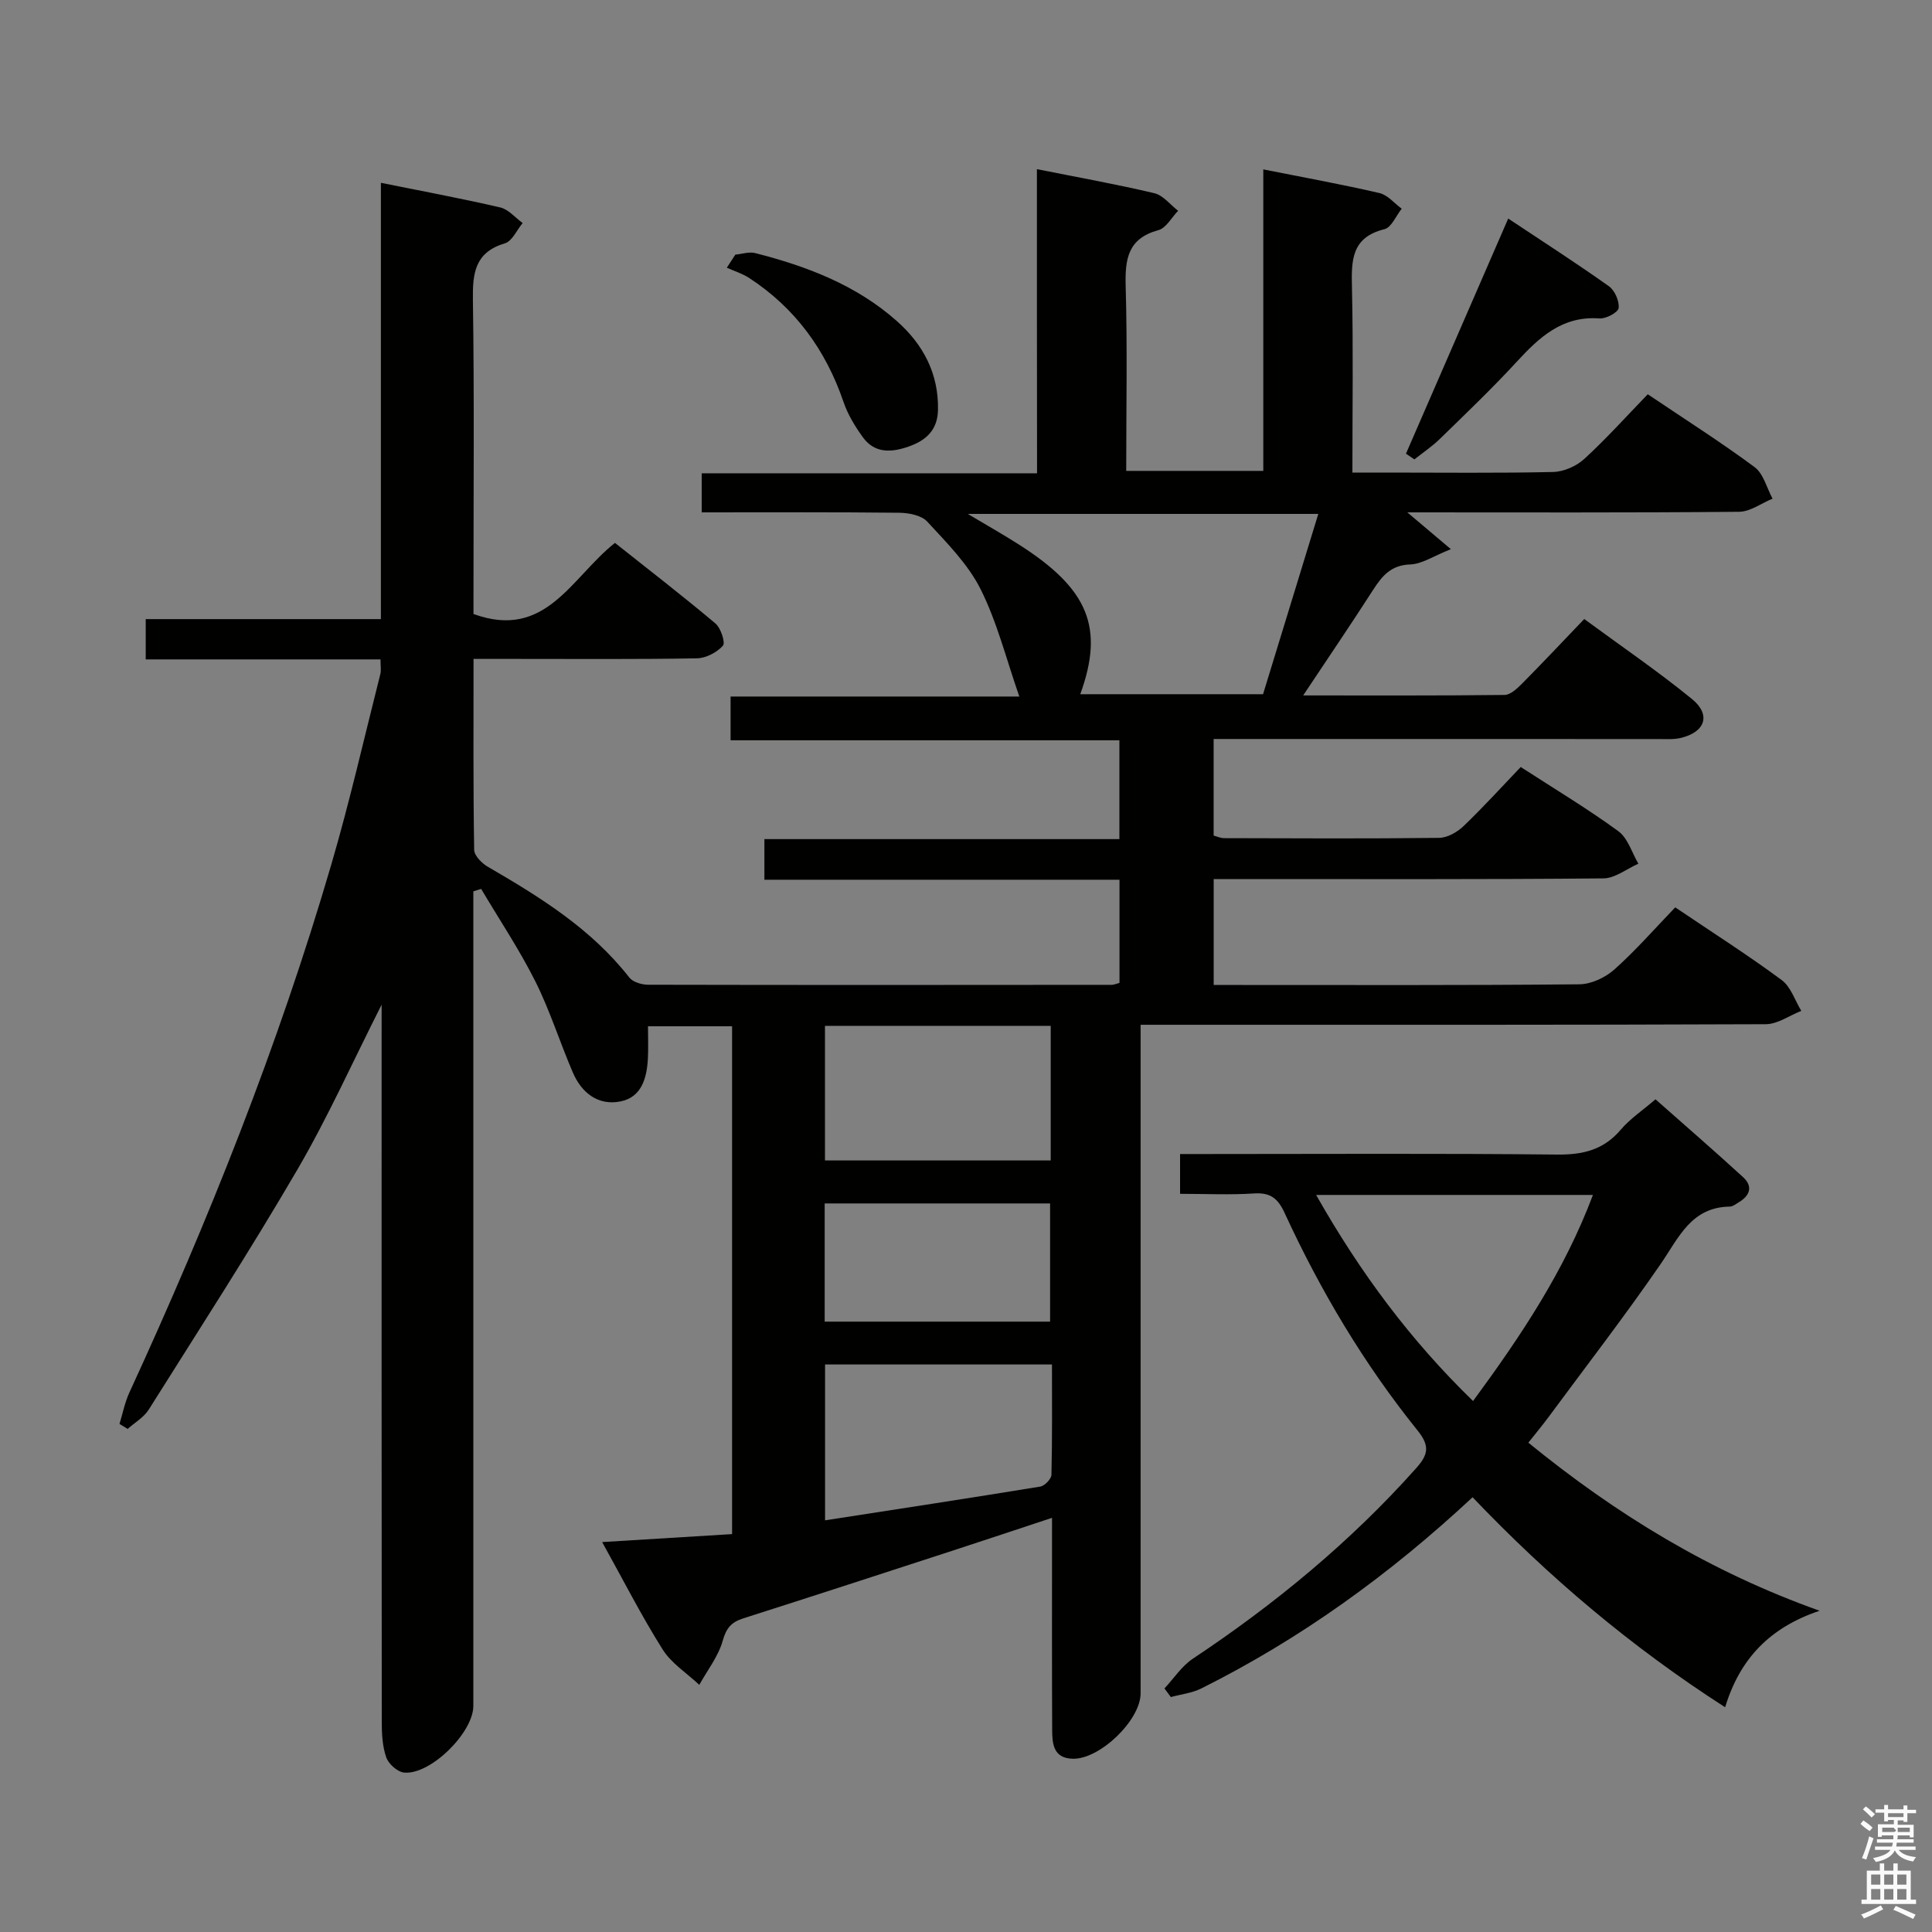 <svg enable-background="new 0 0 400 400" viewBox="0 0 400 400" xmlns="http://www.w3.org/2000/svg"><rect x="0" y="0" width="400" height="400" fill="#808080" stroke="none"/><path d="m385.2 377.6.6-.7c.6.4 1.3.9 1.9 1.5l-.6.7c-.8-.5-1.4-1-1.9-1.5zm.3 7.1c.6-1.4 1.1-2.9 1.5-4.5.3.1.6.3.9.4-.5 1.4-1 2.9-1.5 4.4zm.2-10.1.6-.6c.7.5 1.3 1.1 1.9 1.6l-.7.7c-.6-.6-1.2-1.2-1.8-1.7zm8.4-.8h.8v.9h1.8v.7h-1.8v1.8h-.8v-.3h-1.2v.9h3.3v2.6h-.8v-.4h-2.5c0 .3 0 .6-.1.8h3.4v.7h-3.5c0 .3-.1.6-.1.8h4v.7h-3.5c.7.9 1.9 1.3 3.6 1.5-.2.2-.4.5-.6.9-1.9-.3-3.2-1.1-3.8-2.3-.5 1.1-1.8 2-3.9 2.4-.2-.3-.4-.5-.6-.8 1.9-.4 3.1-.9 3.6-1.7h-3.2v-.7h3.5c.1-.2.1-.5.2-.8h-3.3v-.7h3.4c0-.2 0-.5 0-.8h-2.4v.3h-.8v-2.6h3.3v-.9h-1.2v.3h-.8v-1.8h-1.8v-.7h1.8v-.9h.8v.9h3.2zm-4.4 5.5h2.4c1-.3 0-.6 0-.9h-2.4zm1.2-3.1h3.2v-.8h-3.2zm4.4 2.2h-2.4v.9h2.5v-.9z" fill="#fafafb"/><path d="m389.2 385.8h.9v1.5h1.9v-1.5h.9v1.5h2.7v6h1.1v.9h-11.3v-.9h1.1v-6h2.7zm.2 8.7.5.8c-1.2.6-2.5 1.3-4 1.9-.2-.3-.3-.6-.6-.8 1.6-.6 3-1.3 4.1-1.9zm-2-4.3h1.9v-2.1h-1.9zm0 3.1h1.9v-2.2h-1.9zm2.7-3.1h1.9v-2.1h-1.9zm0 3.1h1.9v-2.2h-1.9zm2.4 1.3c1.4.6 2.7 1.2 4.1 1.8l-.5.9c-1.5-.7-2.8-1.4-4.1-1.9zm2.2-6.5h-1.9v2.1h1.9zm-1.9 5.2h1.9v-2.2h-1.9z" fill="#fafafb"/><g fill="#010100"><path d="m214.68 35.02c8.51 1.7 16.46 3.12 24.31 4.98 1.83.43 3.3 2.39 4.93 3.64-1.35 1.38-2.48 3.57-4.09 4.01-6.34 1.73-6.93 6-6.77 11.63.36 12.62.11 25.25.11 38.21h28.38c0-20.67 0-41.23 0-62.42 8.54 1.7 16.34 3.11 24.05 4.9 1.7.39 3.08 2.12 4.61 3.24-1.18 1.47-2.12 3.88-3.57 4.24-6.92 1.7-6.86 6.56-6.73 12.17.28 12.48.09 24.97.09 38.22h7.05c11.5 0 23 .14 34.5-.12 2.19-.05 4.8-1.19 6.43-2.68 4.54-4.15 8.66-8.75 13.17-13.41 7.65 5.15 15.07 9.86 22.12 15.08 1.84 1.36 2.51 4.31 3.72 6.53-2.31.95-4.61 2.7-6.93 2.72-22.64.21-45.28.12-68.69.12 3.03 2.56 5.51 4.66 9.02 7.62-3.63 1.43-5.99 3.08-8.4 3.16-3.99.13-5.84 2.37-7.71 5.28-4.56 7.09-9.29 14.06-14.47 21.84 14.51 0 28.1.06 41.69-.1 1.22-.01 2.6-1.32 3.6-2.32 4.22-4.25 8.32-8.62 12.9-13.4 7.76 5.71 15.28 10.83 22.3 16.56 4.03 3.28 2.74 6.91-2.41 8.08-1.43.33-2.98.21-4.47.21-28.82-.01-57.66-.01-86.49-.01-1.8 0-3.59 0-5.66 0v20c.67.17 1.42.53 2.18.53 14.83.04 29.67.12 44.5-.06 1.72-.02 3.77-1.19 5.08-2.45 4.07-3.9 7.87-8.09 11.82-12.22 7.21 4.67 13.92 8.69 20.21 13.29 1.97 1.44 2.8 4.44 4.15 6.73-2.41 1.06-4.82 3.02-7.24 3.04-25 .23-50 .14-75 .14-1.8 0-3.6 0-5.69 0v21.93h4.7c23.67 0 47.33.09 71-.14 2.46-.02 5.37-1.39 7.25-3.06 4.44-3.96 8.38-8.48 12.61-12.87 7.82 5.28 15.11 9.92 22.04 15.05 1.89 1.4 2.74 4.21 4.06 6.38-2.45.96-4.9 2.75-7.35 2.76-41 .17-82 .12-123 .12-1.96 0-3.91 0-6.44 0v6.42 132c0 5.53-8.41 13.67-14.04 13.54-4.04-.09-4.26-3.12-4.27-6.02-.06-12.5-.03-25-.03-37.5 0-1.81 0-3.61 0-6.36-7.21 2.38-13.75 4.57-20.32 6.71-14.52 4.73-29.04 9.46-43.59 14.1-2.42.77-3.52 1.95-4.26 4.6-.9 3.26-3.18 6.13-4.86 9.17-2.57-2.42-5.77-4.44-7.59-7.33-4.41-7-8.17-14.4-12.52-22.23 9.23-.57 17.9-1.1 26.9-1.65 0-35.1 0-69.98 0-105.14-5.74 0-11.3 0-17.41 0 0 2.41.09 4.54-.02 6.65-.21 4.03-1.28 8.04-5.68 8.91-4.62.92-8.05-1.77-9.86-5.99-2.69-6.25-4.73-12.8-7.76-18.86-3.31-6.6-7.45-12.78-11.22-19.15-.54.17-1.08.33-1.62.5v5.15 163.5c0 5.54-8.91 14.35-14.36 13.8-1.36-.14-3.2-1.79-3.67-3.14-.8-2.28-.93-4.89-.93-7.36-.05-47.5-.03-95-.03-142.5 0-1.76 0-3.51 0-5.98-6.04 11.93-11.18 23.42-17.49 34.23-9.8 16.79-20.37 33.14-30.73 49.61-1.01 1.61-2.88 2.67-4.36 3.99-.56-.34-1.13-.69-1.69-1.03.67-2.18 1.11-4.48 2.06-6.53 16.34-35.5 30.8-71.72 41.78-109.25 3.82-13.04 6.83-26.31 10.17-39.49.19-.77.03-1.62.03-3.02-16.17 0-32.24 0-48.61 0 0-3 0-5.42 0-8.34h48.69c0-30.24 0-59.99 0-90.33 8.63 1.74 16.72 3.24 24.72 5.1 1.7.4 3.1 2.12 4.63 3.23-1.21 1.44-2.16 3.74-3.66 4.19-6.24 1.87-6.72 6.16-6.64 11.75.3 20 .12 40 .12 60v5c14.99 5.46 20.22-7.54 29.29-14.72 6.9 5.48 13.97 10.93 20.79 16.67 1.13.95 2.12 3.99 1.56 4.62-1.25 1.39-3.51 2.58-5.38 2.61-12.5.22-25 .12-37.5.12-2.79 0-5.58 0-8.75 0 0 13.59-.08 26.56.13 39.53.02 1.2 1.58 2.78 2.82 3.5 10.84 6.29 21.41 12.84 29.3 22.93.74.95 2.55 1.49 3.87 1.5 32 .07 64 .05 96 .02.46 0 .92-.22 1.62-.4 0-6.98 0-13.9 0-21.36-24.44 0-48.84 0-73.52 0 0-2.94 0-5.35 0-8.41h73.5c0-7.07 0-13.5 0-20.46-26.64 0-53.37 0-80.5 0 0-3.22 0-5.93 0-9.06h59.78c-2.72-7.8-4.6-15.42-8.03-22.25-2.62-5.21-7.01-9.6-11.04-13.97-1.21-1.31-3.83-1.81-5.82-1.83-13.48-.15-26.97-.08-40.87-.08 0-2.62 0-5.02 0-8.09h69.43c-.03-21.26-.03-41.85-.03-62.97zm8.98 108.71h37.84c3.85-12.55 7.62-24.87 11.44-37.33-24.18 0-47.84 0-72.57 0 4.17 2.49 7.48 4.35 10.66 6.39 14.37 9.17 17.61 17.17 12.63 30.94zm-52.84 171.04c15.16-2.35 29.88-4.59 44.56-6.99.91-.15 2.29-1.58 2.31-2.44.18-7.58.11-15.17.11-22.84-16.09 0-31.46 0-46.98 0zm46.72-102.38c-15.9 0-31.15 0-46.74 0v27.87h46.74c0-9.39 0-18.43 0-27.87zm-46.8 36.77v24.47h46.67c0-8.34 0-16.37 0-24.47-15.72 0-31.03 0-46.67 0z"/><path d="m304.88 309.99c-17.22 16.05-35.65 29.34-56.19 39.6-1.91.95-4.18 1.19-6.28 1.77-.44-.6-.88-1.2-1.32-1.79 1.94-2.07 3.57-4.62 5.87-6.15 16.99-11.3 32.59-24.15 46.21-39.41 2.56-2.86 2.9-4.65.3-7.87-11.1-13.79-20.1-28.94-27.5-45-1.38-3-2.92-4.27-6.31-4.05-4.96.33-9.97.08-15.34.08 0-2.66 0-5.06 0-8.24h5.07c24.32 0 48.65-.15 72.97.11 5.37.06 9.64-.96 13.2-5.15 1.91-2.25 4.47-3.95 7.19-6.29 6.06 5.36 12.17 10.65 18.13 16.11 2.13 1.95 1.4 3.86-.93 5.24-.57.34-1.19.85-1.78.86-8.02.1-10.58 6.4-14.33 11.86-7.44 10.81-15.47 21.21-23.27 31.77-1.26 1.7-2.62 3.33-4.14 5.25 18.16 14.81 37.6 26.72 60.3 34.8-10.23 3.43-16.49 9.86-19.56 19.98-19.44-12.49-36.47-26.9-52.29-43.48zm-32.39-62.59c9.16 16.16 19.56 30.11 32.49 42.67 9.96-13.55 18.91-26.95 24.82-42.67-19.25 0-37.79 0-57.31 0z"/><path d="m291.09 93.93c6.95-15.98 13.9-31.97 21.17-48.68 7.25 4.82 14.16 9.26 20.84 14.01 1.22.86 2.19 3.07 2.02 4.52-.11.9-2.62 2.25-3.96 2.15-7.74-.58-12.5 3.93-17.22 9.06-5.06 5.49-10.48 10.66-15.83 15.88-1.61 1.57-3.51 2.84-5.28 4.24-.58-.4-1.16-.79-1.74-1.18z"/><path d="m152.24 52.72c1.38-.13 2.85-.64 4.12-.32 10.71 2.73 20.93 6.62 29.33 14.08 5.44 4.83 8.66 10.84 8.51 18.39-.08 4.17-2.48 6.32-6.04 7.57-3.51 1.24-7.01 1.51-9.48-1.87-1.64-2.25-3.15-4.74-4.04-7.35-3.68-10.77-10-19.45-19.55-25.68-1.4-.91-3.06-1.42-4.61-2.11.58-.9 1.17-1.8 1.76-2.71z"/></g></svg>